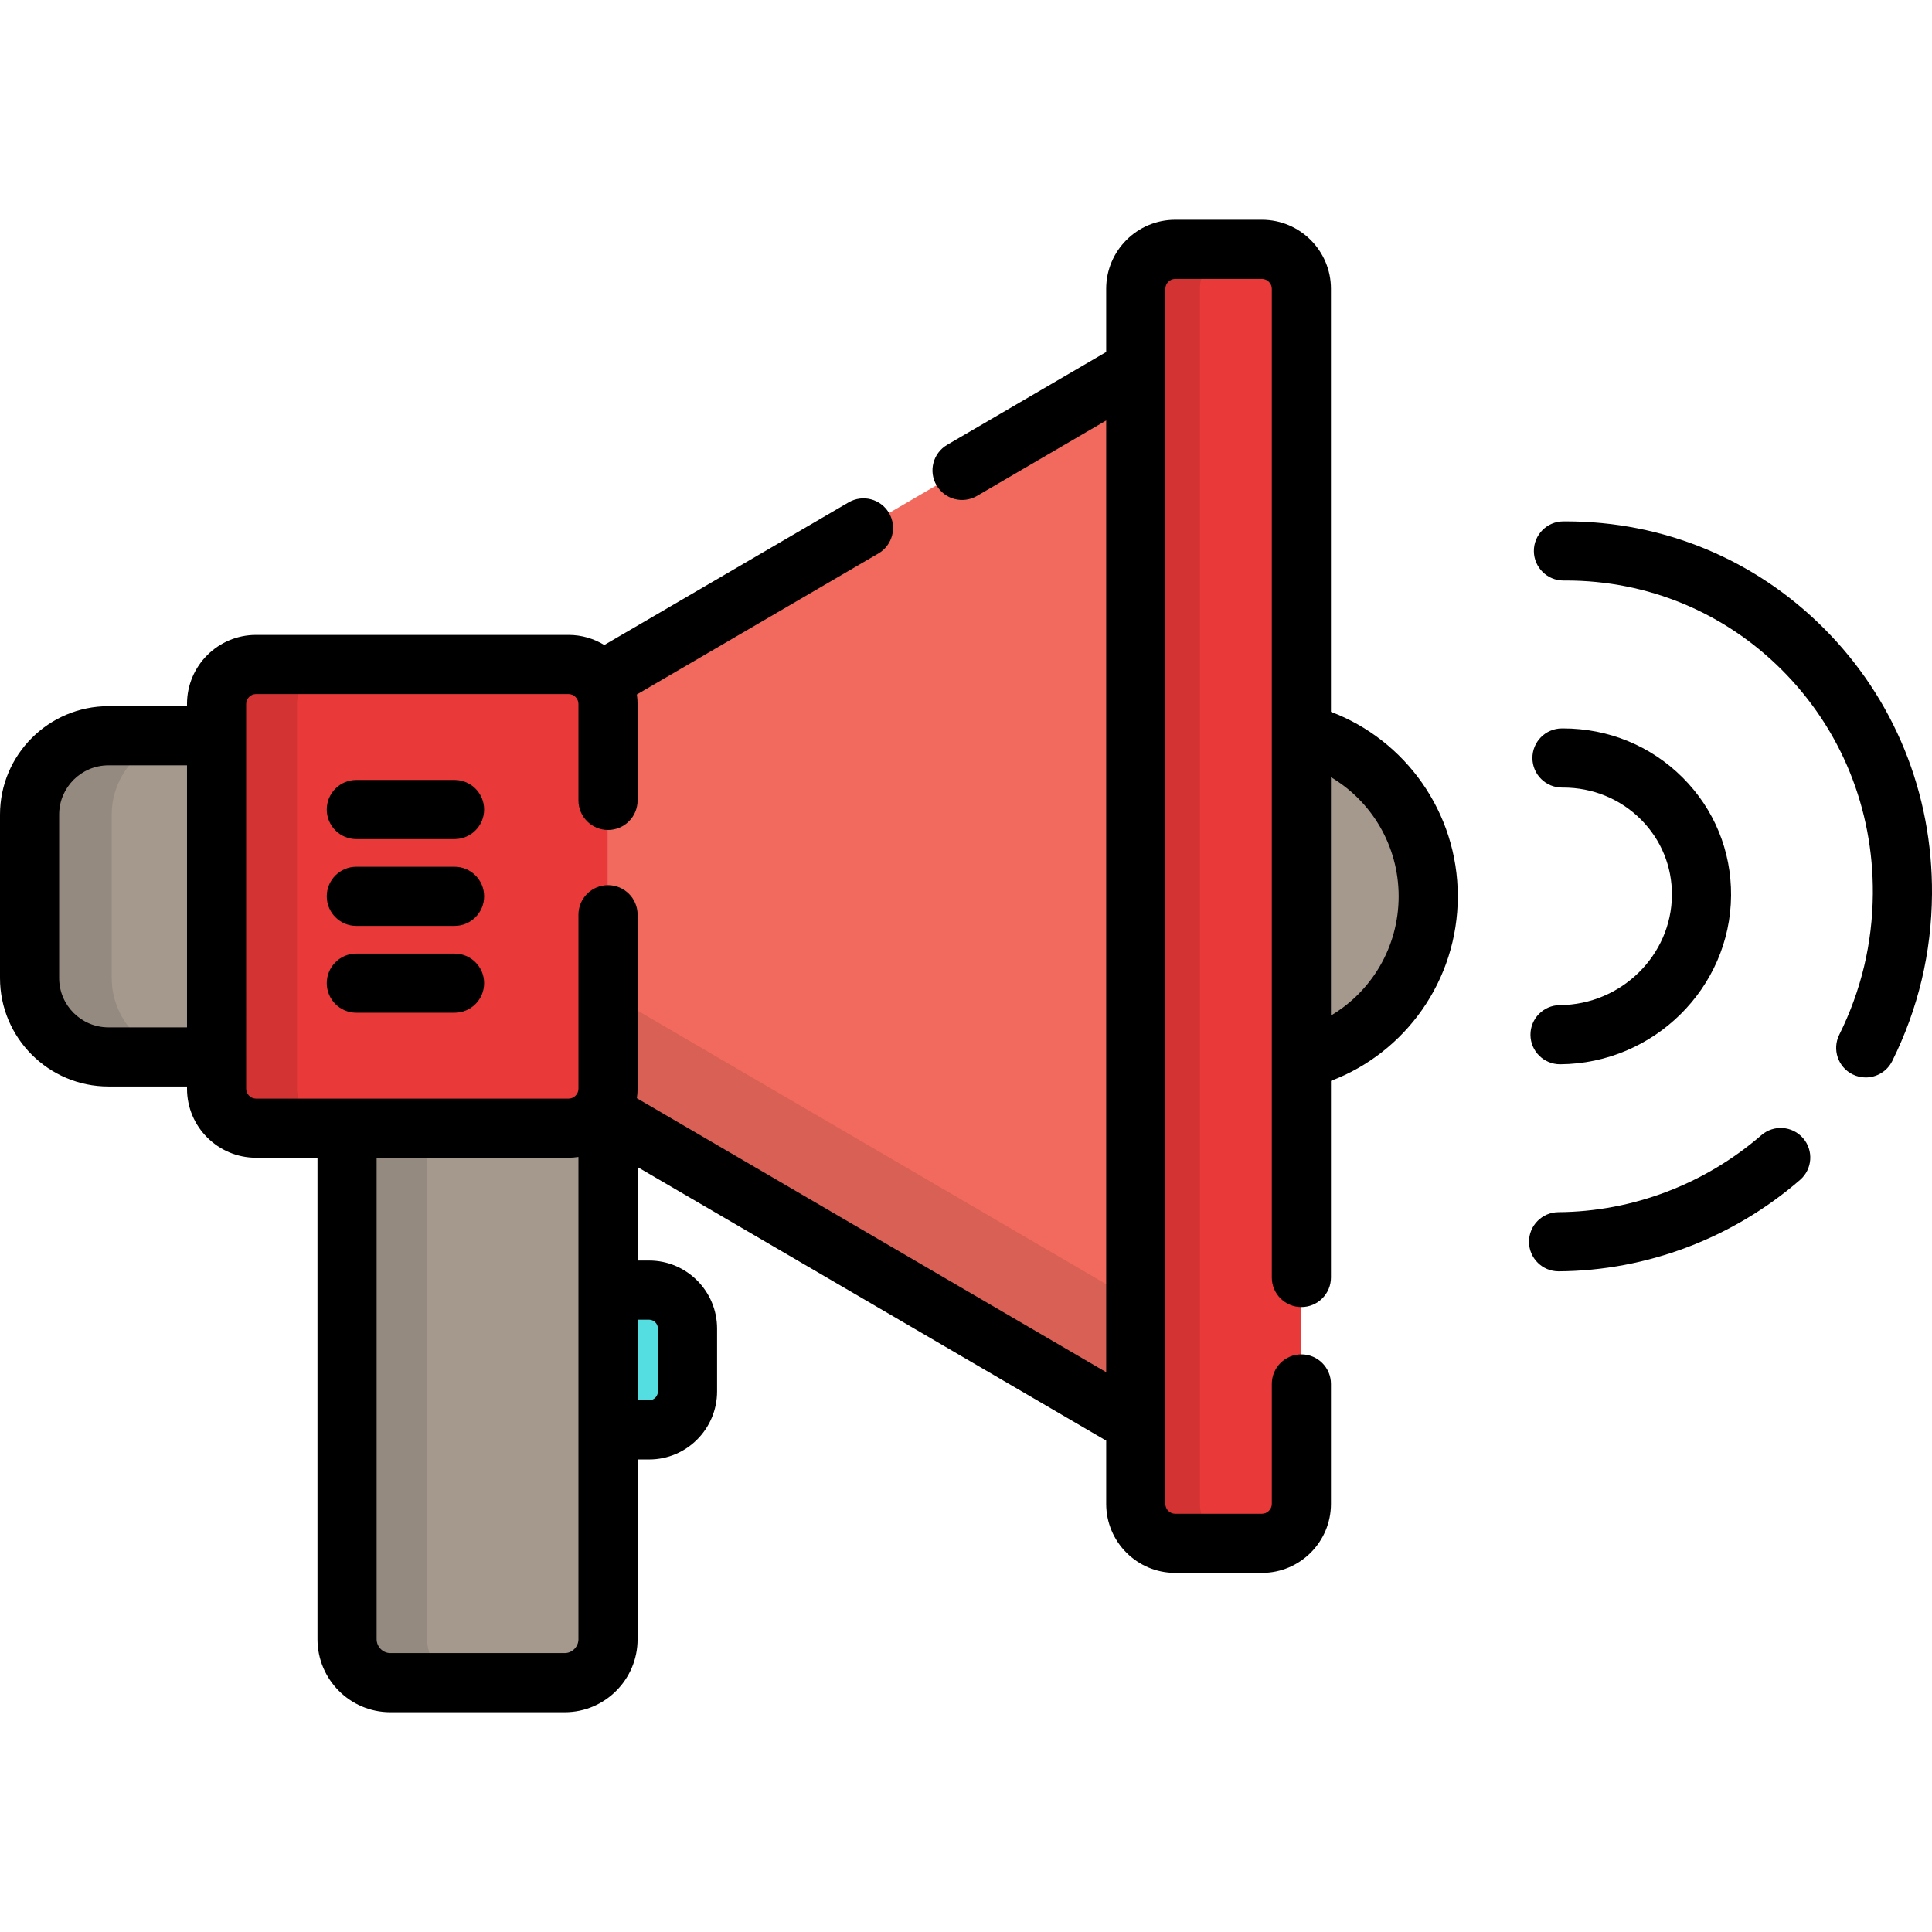 <?xml version="1.0" encoding="iso-8859-1"?>
<!-- Generator: Adobe Illustrator 19.0.0, SVG Export Plug-In . SVG Version: 6.00 Build 0)  -->
<svg version="1.1" id="Layer_1" xmlns="http://www.w3.org/2000/svg" xmlns:xlink="http://www.w3.org/1999/xlink" x="0px" y="0px"
	 viewBox="0 0 512.003 512.003" style="enable-background:new 0 0 512.003 512.003;" xml:space="preserve">
<path style="fill:#54DEE2;" d="M172.035,341.897h-10.902v37.041h10.902c5.59,0,10.163-4.59,10.163-10.202v-16.637
	C182.197,346.489,177.624,341.897,172.035,341.897z"/>
<path style="fill:#F16A5D;" d="M159.217,180.55c1.202,1.702,1.915,3.769,1.915,5.998V288.53c0,2.23-0.715,4.298-1.916,5.999
	l141.776,82.768V97.783L159.217,180.55z"/>
<g>
	<path style="fill:#A5998E;" d="M57.395,194.985H28.735c-11.494,0-20.898,9.404-20.898,20.898v43.314
		c0,11.494,9.404,20.898,20.898,20.898h28.661V194.985z"/>
	<path style="fill:#A5998E;" d="M150.684,298.979h-58.71V434.42c0,6.327,5.156,11.504,11.457,11.504h46.243
		c6.301,0,11.458-5.177,11.458-11.504V288.53C161.133,294.277,156.431,298.979,150.684,298.979z"/>
</g>
<path style="opacity:0.1;enable-background:new    ;" d="M113.2,434.42V298.979H91.974V434.42c0,6.327,5.156,11.504,11.457,11.504
	h21.225C118.355,445.924,113.2,440.746,113.2,434.42z"/>
<g style="opacity:0.1;">
	<path d="M29.608,259.198v-43.314c0-11.494,9.404-20.898,20.898-20.898H28.735c-11.494,0-20.898,9.404-20.898,20.898v43.314
		c0,11.494,9.404,20.898,20.898,20.898h21.771C39.012,280.096,29.608,270.691,29.608,259.198z"/>
</g>
<path style="fill:#A5998E;" d="M344.879,194.397v86.286c19.281-4.678,33.616-22.212,33.616-43.143
	C378.495,216.609,364.162,199.074,344.879,194.397z"/>
<path style="opacity:0.1;enable-background:new    ;" d="M161.133,263.247v25.283c0,2.23-0.715,4.298-1.916,5.999l141.776,82.768
	v-32.401L161.133,263.247z"/>
<path style="fill:#EA3939;" d="M161.133,288.53c0,5.747-4.702,10.449-10.449,10.449h-82.84c-5.747,0-10.449-4.702-10.449-10.449
	V186.548c0-5.747,4.702-10.449,10.449-10.449h82.84c5.747,0,10.449,4.702,10.449,10.449V288.53z"/>
<g style="opacity:0.1;">
	<path d="M78.718,288.53V186.548c0-5.747,4.702-10.449,10.449-10.449H67.844c-5.747,0-10.449,4.702-10.449,10.449V288.53
		c0,5.747,4.702,10.449,10.449,10.449h21.323C83.42,298.979,78.718,294.277,78.718,288.53z"/>
</g>
<path style="fill:#EA3939;" d="M344.879,398.552c0,5.747-4.702,10.449-10.449,10.449h-22.99c-5.747,0-10.449-4.702-10.449-10.449
	V76.529c0-5.747,4.702-10.449,10.449-10.449h22.99c5.747,0,10.449,4.702,10.449,10.449V398.552z"/>
<g style="opacity:0.1;">
	<path d="M318,398.552V76.529c0-5.747,4.702-10.449,10.449-10.449h-17.008c-5.747,0-10.449,4.702-10.449,10.449v322.025
		c0,5.747,4.702,10.449,10.449,10.449h17.008C322.702,409.001,318,404.299,318,398.552z"/>
</g>
<path d="M352.716,188.642V76.529c0-10.082-8.202-18.286-18.286-18.286h-22.99c-10.082,0-18.286,8.203-18.286,18.286v16.757
	l-42.151,24.606c-3.738,2.183-4.999,6.982-2.817,10.72c2.183,3.739,6.984,4.996,10.719,2.817l34.249-19.995v252.215l-124.376-72.612
	c0.113-0.821,0.192-1.653,0.192-2.506v-46.116c0-4.329-3.509-7.837-7.837-7.837c-4.328,0-7.837,3.508-7.837,7.837v46.116
	c0,1.416-1.196,2.612-2.612,2.612h-82.84c-1.416,0-2.612-1.196-2.612-2.612V186.549c0-1.416,1.196-2.612,2.612-2.612h82.84
	c1.416,0,2.612,1.196,2.612,2.612v25.567c0,4.329,3.509,7.837,7.837,7.837c4.328,0,7.837-3.508,7.837-7.837v-25.568
	c0-0.853-0.079-1.683-0.192-2.504l64.006-37.368c3.738-2.182,4.999-6.981,2.817-10.719c-2.183-3.739-6.981-4.999-10.719-2.816
	l-64.732,37.791c-2.765-1.682-5.998-2.671-9.465-2.671h-82.84c-10.082,0-18.286,8.202-18.286,18.286v0.6H28.735
	C12.89,187.148,0,200.039,0,215.882v43.314c0,15.844,12.89,28.735,28.735,28.735h20.824v0.598c0,10.082,8.203,18.286,18.286,18.286
	h16.294v127.604c0,10.664,8.655,19.341,19.294,19.341h46.243c10.639,0,19.295-8.677,19.295-19.341v-47.645h3.066
	c9.924,0,17.999-8.092,17.999-18.039v-16.637c0-9.947-8.075-18.039-17.999-18.039h-3.066v-24.763l124.186,72.498v16.757
	c0,10.082,8.204,18.286,18.286,18.286h22.99c10.083,0,18.286-8.203,18.286-18.286v-31.79c0-4.329-3.508-7.837-7.837-7.837
	c-4.328,0-7.837,3.508-7.837,7.837v31.792c0,1.416-1.196,2.612-2.612,2.612h-22.99c-1.416,0-2.612-1.196-2.612-2.612V76.529
	c0-1.417,1.196-2.612,2.612-2.612h22.99c1.416,0,2.612,1.195,2.612,2.612v262.019c0,4.329,3.509,7.837,7.837,7.837
	c4.329,0,7.837-3.508,7.837-7.837v-52.108c19.615-7.426,33.616-26.538,33.616-48.898S372.331,196.069,352.716,188.642z
	 M49.558,272.259H28.735c-7.202,0-13.061-5.859-13.061-13.061v-43.314c0-7.202,5.859-13.061,13.061-13.061h20.824V272.259z
	 M153.296,434.42c0,1.987-1.658,3.668-3.622,3.668h-46.243c-1.962,0-3.621-1.679-3.621-3.668V306.816h50.873
	c0.889,0,1.756-0.086,2.612-0.208V434.42z M172.035,349.734c1.26,0,2.326,1.084,2.326,2.366v16.637c0,1.282-1.065,2.366-2.326,2.366
	h-3.066v-21.367h3.066V349.734z M352.716,269.118v-63.155c10.721,6.337,17.943,18.115,17.943,31.578
	C370.659,251.002,363.436,262.781,352.716,269.118z"/>
<path d="M466.782,300.836c-15.032,13.014-34.137,20.262-53.797,20.404c-4.328,0.031-7.812,3.566-7.779,7.894
	c0.031,4.308,3.534,7.779,7.836,7.779c0.019,0,0.039,0,0.059,0c23.386-0.17,46.094-8.775,63.941-24.229
	c3.273-2.833,3.628-7.782,0.795-11.054C475.001,298.357,470.05,298.001,466.782,300.836z"/>
<path d="M483.279,166.434c-18.249-18.244-42.472-28.264-68.281-28.264c-0.241,0-0.484,0-0.725,0.002
	c-4.328,0.031-7.812,3.565-7.779,7.894c0.031,4.308,3.534,7.779,7.836,7.779c0.02,0,0.039,0,0.059,0
	c0.204-0.002,0.404-0.002,0.608-0.002c21.621,0,41.917,8.395,57.203,23.675c15.715,15.711,24.283,36.777,24.127,59.317
	c-0.092,13.107-3.087,25.683-8.9,37.376c-1.927,3.876-0.347,8.58,3.529,10.506c1.12,0.557,2.31,0.821,3.483,0.821
	c2.881-0.001,5.654-1.595,7.024-4.35c6.885-13.847,10.43-28.733,10.54-44.244C512.185,210.176,501.986,185.135,483.279,166.434z"/>
<path d="M413.371,266.369c-4.328,0.031-7.812,3.564-7.78,7.893c0.03,4.309,3.534,7.78,7.836,7.78c0.019,0,0.038,0,0.057,0
	c24.786-0.178,45.094-20.234,45.27-44.711c0.084-11.803-4.467-22.9-12.817-31.248c-8.421-8.42-19.669-13.043-31.71-13.043
	c-0.113,0-0.227,0-0.341,0.001c-4.328,0.031-7.812,3.565-7.779,7.894c0.031,4.308,3.534,7.779,7.836,7.779
	c0.092-0.002,0.188-0.002,0.282-0.001c7.853,0,15.173,2.998,20.63,8.454c5.357,5.357,8.279,12.478,8.224,20.052
	C442.966,253.176,429.639,266.253,413.371,266.369z"/>
<path d="M120.463,206.698H94.434c-4.328,0-7.837,3.508-7.837,7.837c0,4.329,3.509,7.837,7.837,7.837h26.029
	c4.328,0,7.837-3.508,7.837-7.837C128.3,210.205,124.791,206.698,120.463,206.698z"/>
<path d="M120.463,229.703H94.434c-4.328,0-7.837,3.508-7.837,7.837c0,4.329,3.509,7.837,7.837,7.837h26.029
	c4.328,0,7.837-3.508,7.837-7.837C128.3,233.212,124.791,229.703,120.463,229.703z"/>
<path d="M120.463,252.71H94.434c-4.328,0-7.837,3.508-7.837,7.837c0,4.329,3.509,7.837,7.837,7.837h26.029
	c4.328,0,7.837-3.508,7.837-7.837C128.3,256.217,124.791,252.71,120.463,252.71z"/>
<g>
</g>
<g>
</g>
<g>
</g>
<g>
</g>
<g>
</g>
<g>
</g>
<g>
</g>
<g>
</g>
<g>
</g>
<g>
</g>
<g>
</g>
<g>
</g>
<g>
</g>
<g>
</g>
<g>
</g>
</svg>
